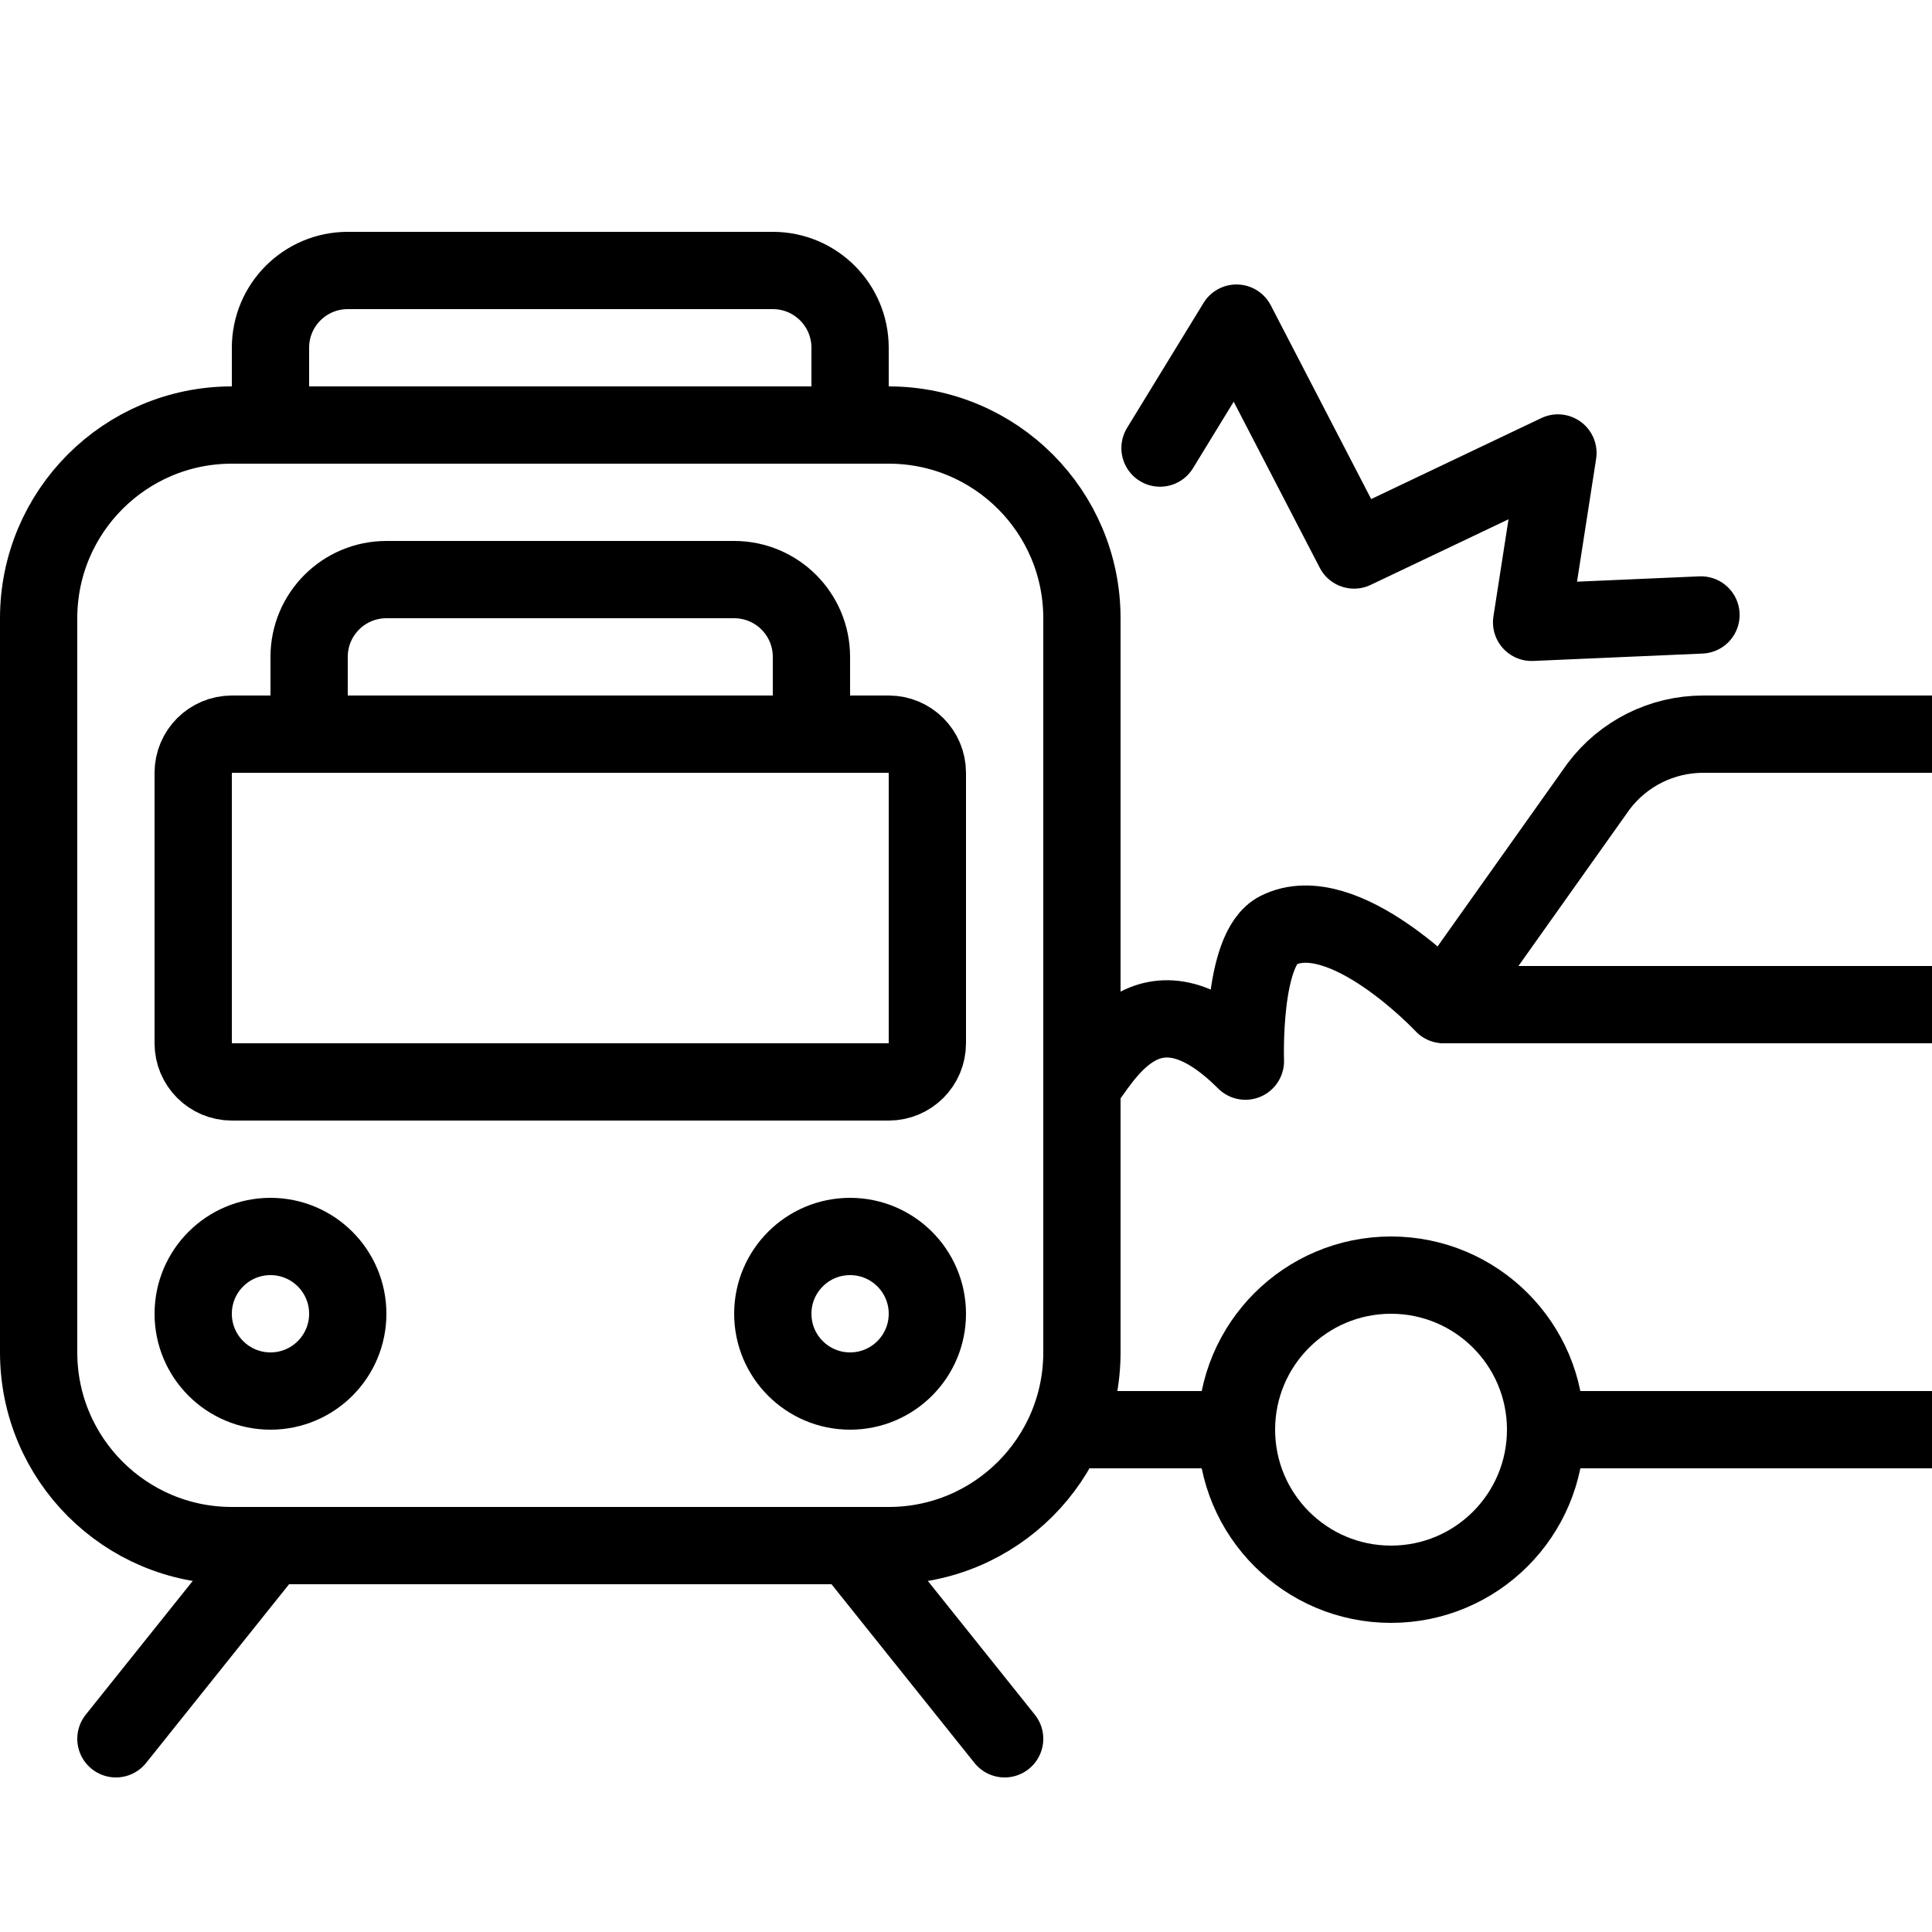 <?xml version="1.0" encoding="iso-8859-1"?>
<!-- Generator: Adobe Illustrator 23.0.3, SVG Export Plug-In . SVG Version: 6.00 Build 0)  -->
<svg version="1.1" id="Layer_1" xmlns="http://www.w3.org/2000/svg" xmlns:xlink="http://www.w3.org/1999/xlink" x="0px" y="0px"
	 viewBox="0 0 50 50" style="enable-background:new 0 0 50 50;" xml:space="preserve">
<path style="fill:none;stroke:#000000;stroke-width:2;stroke-linecap:round;stroke-linejoin:round;" d="M23,40H6
	c-2.761,0-5-2.239-5-5V16c0-2.761,2.239-5,5-5h17c2.761,0,5,2.239,5,5v19C28,37.761,25.761,40,23,40z"/>
<line style="fill:none;stroke:#000000;stroke-width:2;stroke-linecap:round;stroke-linejoin:round;" x1="3" y1="45" x2="7" y2="40"/>
<line style="fill:none;stroke:#000000;stroke-width:2;stroke-linecap:round;stroke-linejoin:round;" x1="26" y1="45" x2="22" y2="40"/>
<path style="fill:none;stroke:#000000;stroke-width:2;stroke-linecap:round;stroke-linejoin:round;" d="M6,19h17
	c0.552,0,1,0.448,1,1v7c0,0.552-0.448,1-1,1H6c-0.552,0-1-0.448-1-1v-7C5,19.448,5.448,19,6,19z"/>
<path style="fill:none;stroke:#000000;stroke-width:2;stroke-linecap:round;stroke-linejoin:round;" d="M20,7H9C7.895,7,7,7.895,7,9
	v2h15V9C22,7.895,21.105,7,20,7z"/>
<path style="fill:none;stroke:#000000;stroke-width:2;stroke-linecap:round;stroke-linejoin:round;" d="M10,15h9
	c1.105,0,2,0.895,2,2v2H8v-2C8,15.895,8.895,15,10,15z"/>
<circle style="fill:none;stroke:#000000;stroke-width:2;stroke-linecap:round;stroke-linejoin:round;" cx="7" cy="34" r="2"/>
<circle style="fill:none;stroke:#000000;stroke-width:2;stroke-linecap:round;stroke-linejoin:round;" cx="22" cy="34" r="2"/>
<circle style="fill:none;stroke:#000000;stroke-width:2;" cx="36" cy="37" r="4"/>
<path style="fill:none;stroke:#000000;stroke-width:2;stroke-linejoin:round;" d="M50,19l-5.923,0c-1.065,0-2.069,0.502-2.708,1.354
	L37.361,26c0,0-2.592-2.769-4.284-1.923c-0.95,0.476-0.846,3.385-0.846,3.385C29.692,24.923,28.5,27.523,28,28.09"/>
<path style="fill:none;stroke:#000000;stroke-width:2;" d="M28,37h4"/>
<line style="fill:none;stroke:#000000;stroke-width:2;" x1="40" y1="37" x2="50" y2="37"/>
<polyline style="fill:none;stroke:#000000;stroke-width:2;stroke-linecap:round;stroke-linejoin:round;" points="30.021,11.596 
	32,8.362 35.043,14.234 40.319,11.723 39.638,16.106 44.021,15.915 "/>
<line style="fill:none;stroke:#000000;stroke-width:2;" x1="37.265" y1="26" x2="50" y2="26"/>
</svg>